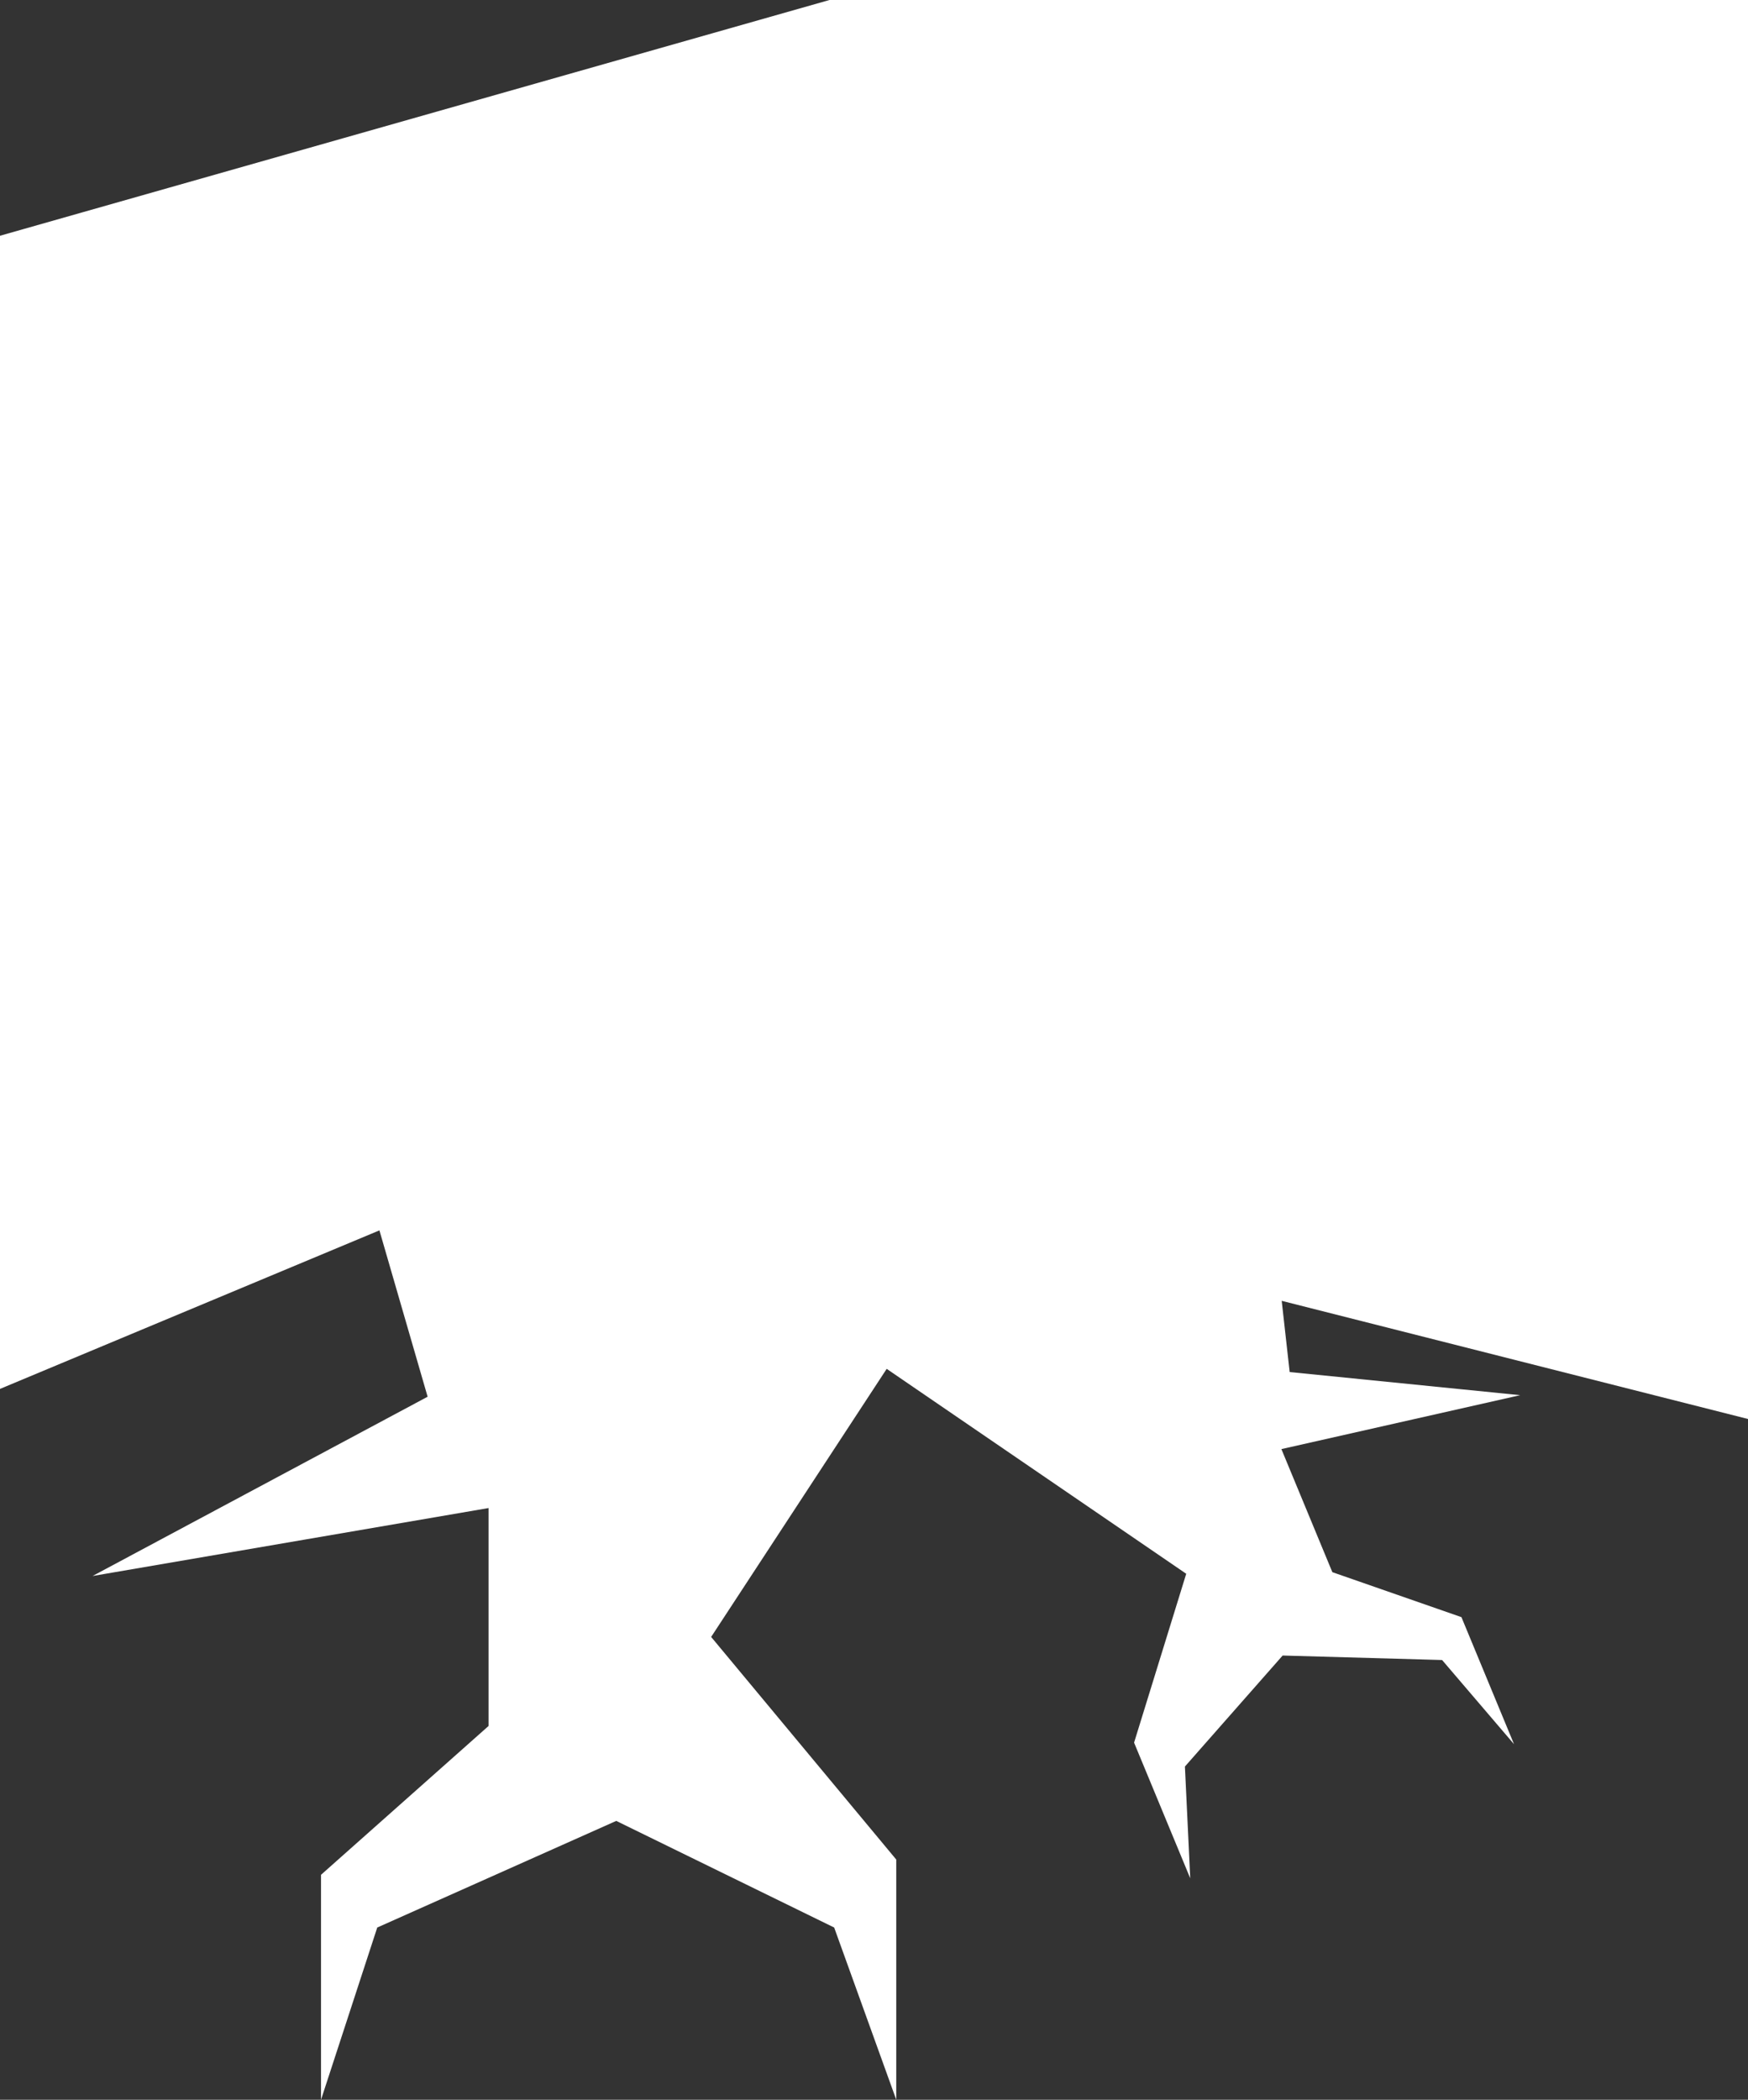 <svg width="746" height="896" viewBox="0 0 746 896" fill="none" xmlns="http://www.w3.org/2000/svg">
<rect x="0" y="0" width="746" height="896" fill="#333333" stroke="none"/>
<path fill-rule="evenodd" clip-rule="evenodd" d="M746 0H354L-249.5 171.5L-425.5 90.5L-287.5 228.5L-373 312L-425.5 395L-554.433 313.838L-556.208 225.71L-461.455 203.56L-563.896 194.132L-549.447 140.211L-498.148 114.495L-483.234 58.834L-508.56 97.723L-574.738 108.266L-621.563 67.444L-625.501 20.714L-641.425 80.144L-610.403 147.492L-724.68 249.647L-854 328.5H-640L-468.5 545L-597 619L-640 723.5L-690 792.5L-854 766.5L-709 840.5L-671 892.5L-656.5 792.5L-547 723.5L-342 892.5L-373 792.5L-325.5 735.5L-218.5 766.5L-154 657L161.928 525.016L182.5 596L39.5 672.5L208.5 643.5V736.5L137 800V896L161 822.5L263 777L356 822.5L382.5 896V793.5L303.5 698.5L378.414 584.104L506.25 671.546L483.994 743.602L507.959 801.481L505.691 753.801L547.401 706.434L615.453 708.355L646.146 744.266L623.701 690.056L568.609 670.863L546.865 618.348L648.773 595.337L550.395 585.466L546.998 555.081L746 605.5V0Z" fill="white"/>
</svg>
